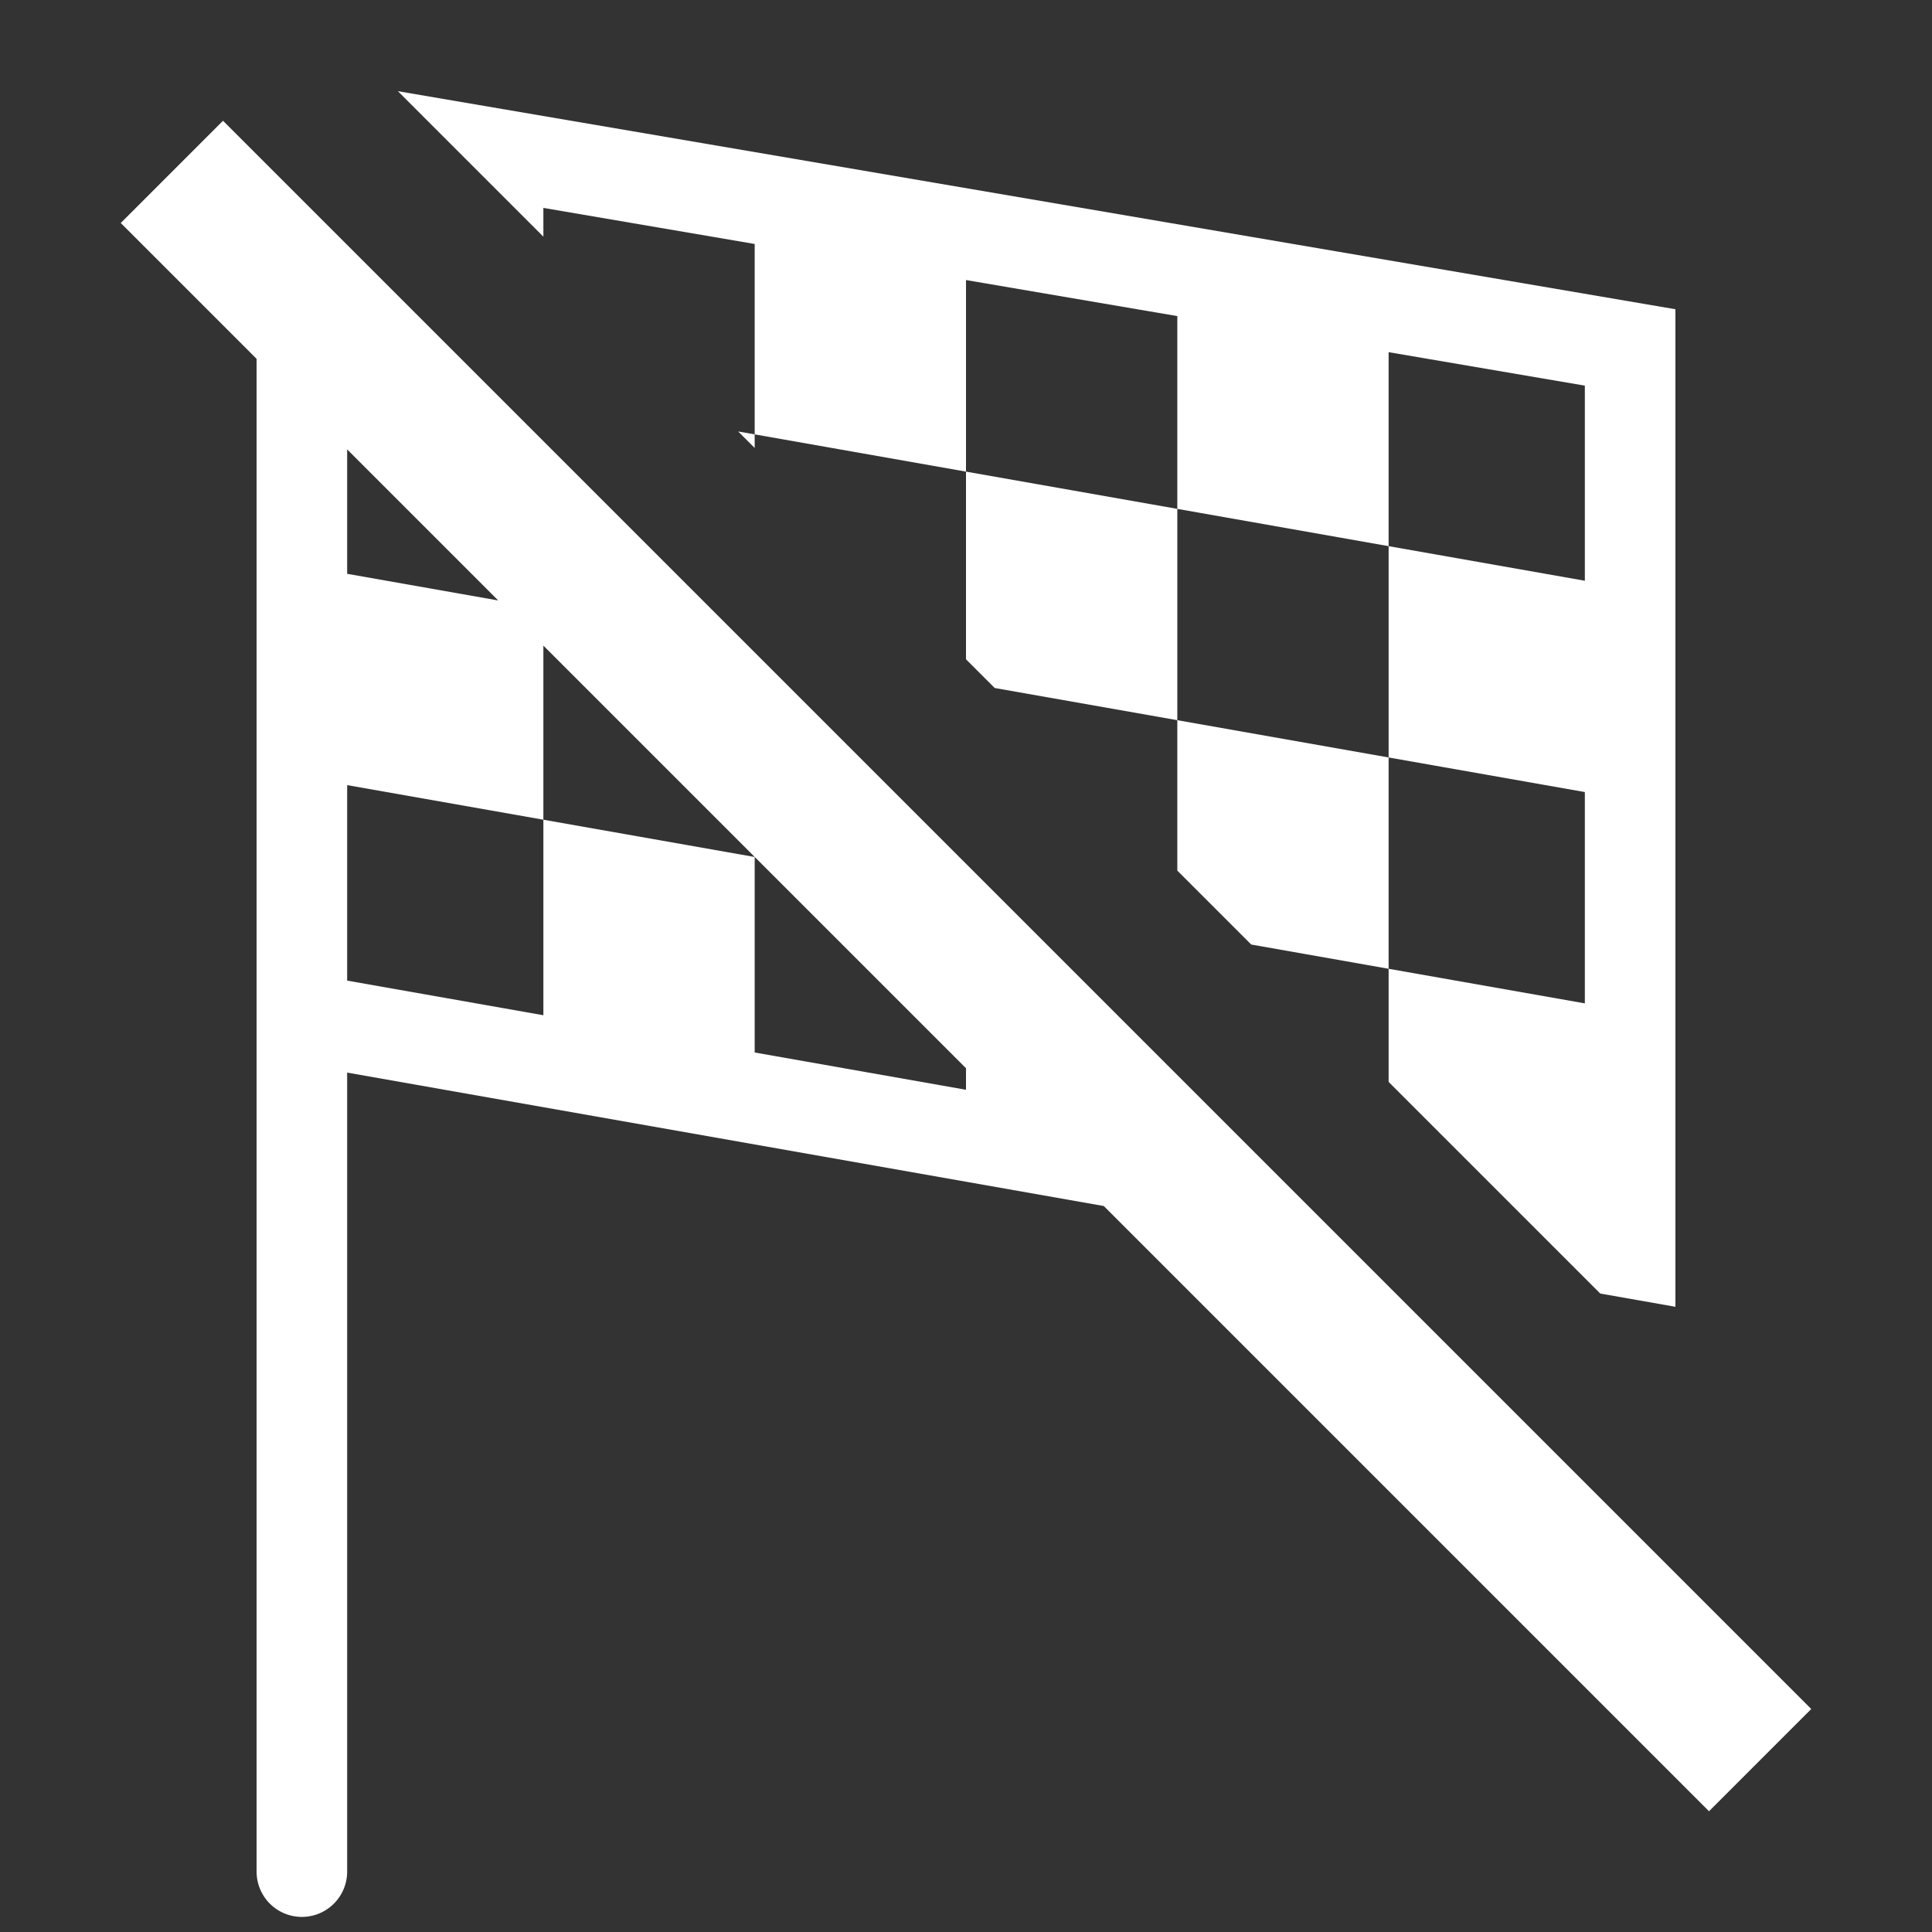 <?xml version="1.0" encoding="UTF-8" standalone="no"?>
<!-- Created with Inkscape (http://www.inkscape.org/) -->

<svg
   xmlns:dc="http://purl.org/dc/elements/1.1/"
   xmlns:cc="http://creativecommons.org/ns#"
   xmlns:rdf="http://www.w3.org/1999/02/22-rdf-syntax-ns#"
   xmlns:svg="http://www.w3.org/2000/svg"
   xmlns="http://www.w3.org/2000/svg"
   xmlns:sodipodi="http://sodipodi.sourceforge.net/DTD/sodipodi-0.dtd"
   xmlns:inkscape="http://www.inkscape.org/namespaces/inkscape"
   version="1.0"
   width="64"
   height="64"
   id="svg2"
   inkscape:version="0.91 r13725"
   sodipodi:docname="status_no_destination_wh.svg">
  <rect width="100%" height="100%" fill="#333333" stroke="none"/>
  <sodipodi:namedview
     pagecolor="#ffffff"
     bordercolor="#666666"
     borderopacity="1"
     objecttolerance="10"
     gridtolerance="10"
     guidetolerance="10"
     inkscape:pageopacity="0"
     inkscape:pageshadow="2"
     inkscape:window-width="1280"
     inkscape:window-height="948"
     id="namedview27"
     showgrid="true"
     inkscape:zoom="11.5625"
     inkscape:cx="32"
     inkscape:cy="32"
     inkscape:window-x="0"
     inkscape:window-y="24"
     inkscape:window-maximized="1"
     inkscape:current-layer="svg2"
     inkscape:snap-intersection-paths="true"
     inkscape:object-nodes="true">
    <inkscape:grid
       type="xygrid"
       id="grid4178" />
  </sodipodi:namedview>
  <defs
     id="defs11">
    <marker
       refX="0"
       refY="0"
       orient="auto"
       style="overflow:visible"
       id="DistanceIn">
      <g
         id="g2300">
        <path
           d="M 0,0 L 2,0"
           style="fill:none;stroke:#ffffff;stroke-width:1.15;stroke-linecap:square"
           id="path2306" />
        <path
           d="M 0,0 L 13,4 L 9,0 L 13,-4 L 0,0 z "
           style="fill:#000000;fill-rule:evenodd;stroke:none"
           id="path2302" />
        <path
           d="M 0,-4 L 0,40"
           style="fill:none;stroke:#000000;stroke-width:1;stroke-linecap:square"
           id="path2304" />
      </g>
    </marker>
    <marker
       refX="0"
       refY="0"
       orient="auto"
       style="overflow:visible"
       id="SemiCircleOut">
      <path
         d="M -2.5,-0.809 C -2.5,1.951 -4.74,4.191 -7.5,4.191 L -7.5,-5.809 C -4.74,-5.809 -2.5,-3.569 -2.5,-0.809 z "
         transform="matrix(0.6,0,0,0.6,4.275,0.458)"
         style="fill-rule:evenodd;stroke:#000000;stroke-width:1pt;marker-start:none;marker-end:none"
         id="path8204" />
    </marker>
  </defs>
  <path
     style="stroke-width:1;stroke-miterlimit:4;stroke-dasharray:none;fill:#ffffff"
     d="M 13.182 3.021 L 18 7.84 L 18 6.887 L 25 8.082 L 25 14.389 L 32 15.623 L 32 9.277 L 39 10.471 L 39 16.857 L 46 18.092 L 46 11.666 L 52.5 12.775 L 52.5 19.238 L 46 18.092 L 46 25.092 L 52.5 26.238 L 52.5 33.238 L 46 32.092 L 46 35.84 L 53.01 42.85 L 55.5 43.289 L 55.5 10.244 L 13.182 3.021 z M 46 32.092 L 46 25.092 L 39 23.857 L 39 28.84 L 41.449 31.289 L 46 32.092 z M 39 23.857 L 39 16.857 L 32 15.623 L 32 21.84 L 32.951 22.791 L 39 23.857 z M 25 14.389 L 24.453 14.293 L 25 14.84 L 25 14.389 z M 7.387 4 L 4 7.387 L 8.5 11.887 L 8.5 33.744 L 8.5 35.002 L 8.5 62 A 1.5 1.5 0 1 0 11.5 62 L 11.5 35.531 L 36.564 39.951 L 56.613 60 L 60 56.613 L 44.787 41.4 L 41.09 37.703 L 39 35.613 L 33.227 29.84 L 32 28.613 L 25 21.613 L 24.727 21.34 L 18 14.613 L 16.229 12.842 L 8.5 5.113 L 7.387 4 z M 11.5 14.887 L 16.504 19.891 L 11.5 19.008 L 11.5 14.887 z M 18 21.387 L 25 28.387 L 25 28.389 L 25.002 28.389 L 32 35.387 L 32 36.1 L 25 34.865 L 25 28.389 L 18 27.154 L 18 33.631 L 11.5 32.484 L 11.5 26.008 L 18 27.154 L 18 21.387 z "
     id="rect4126" />
</svg>

